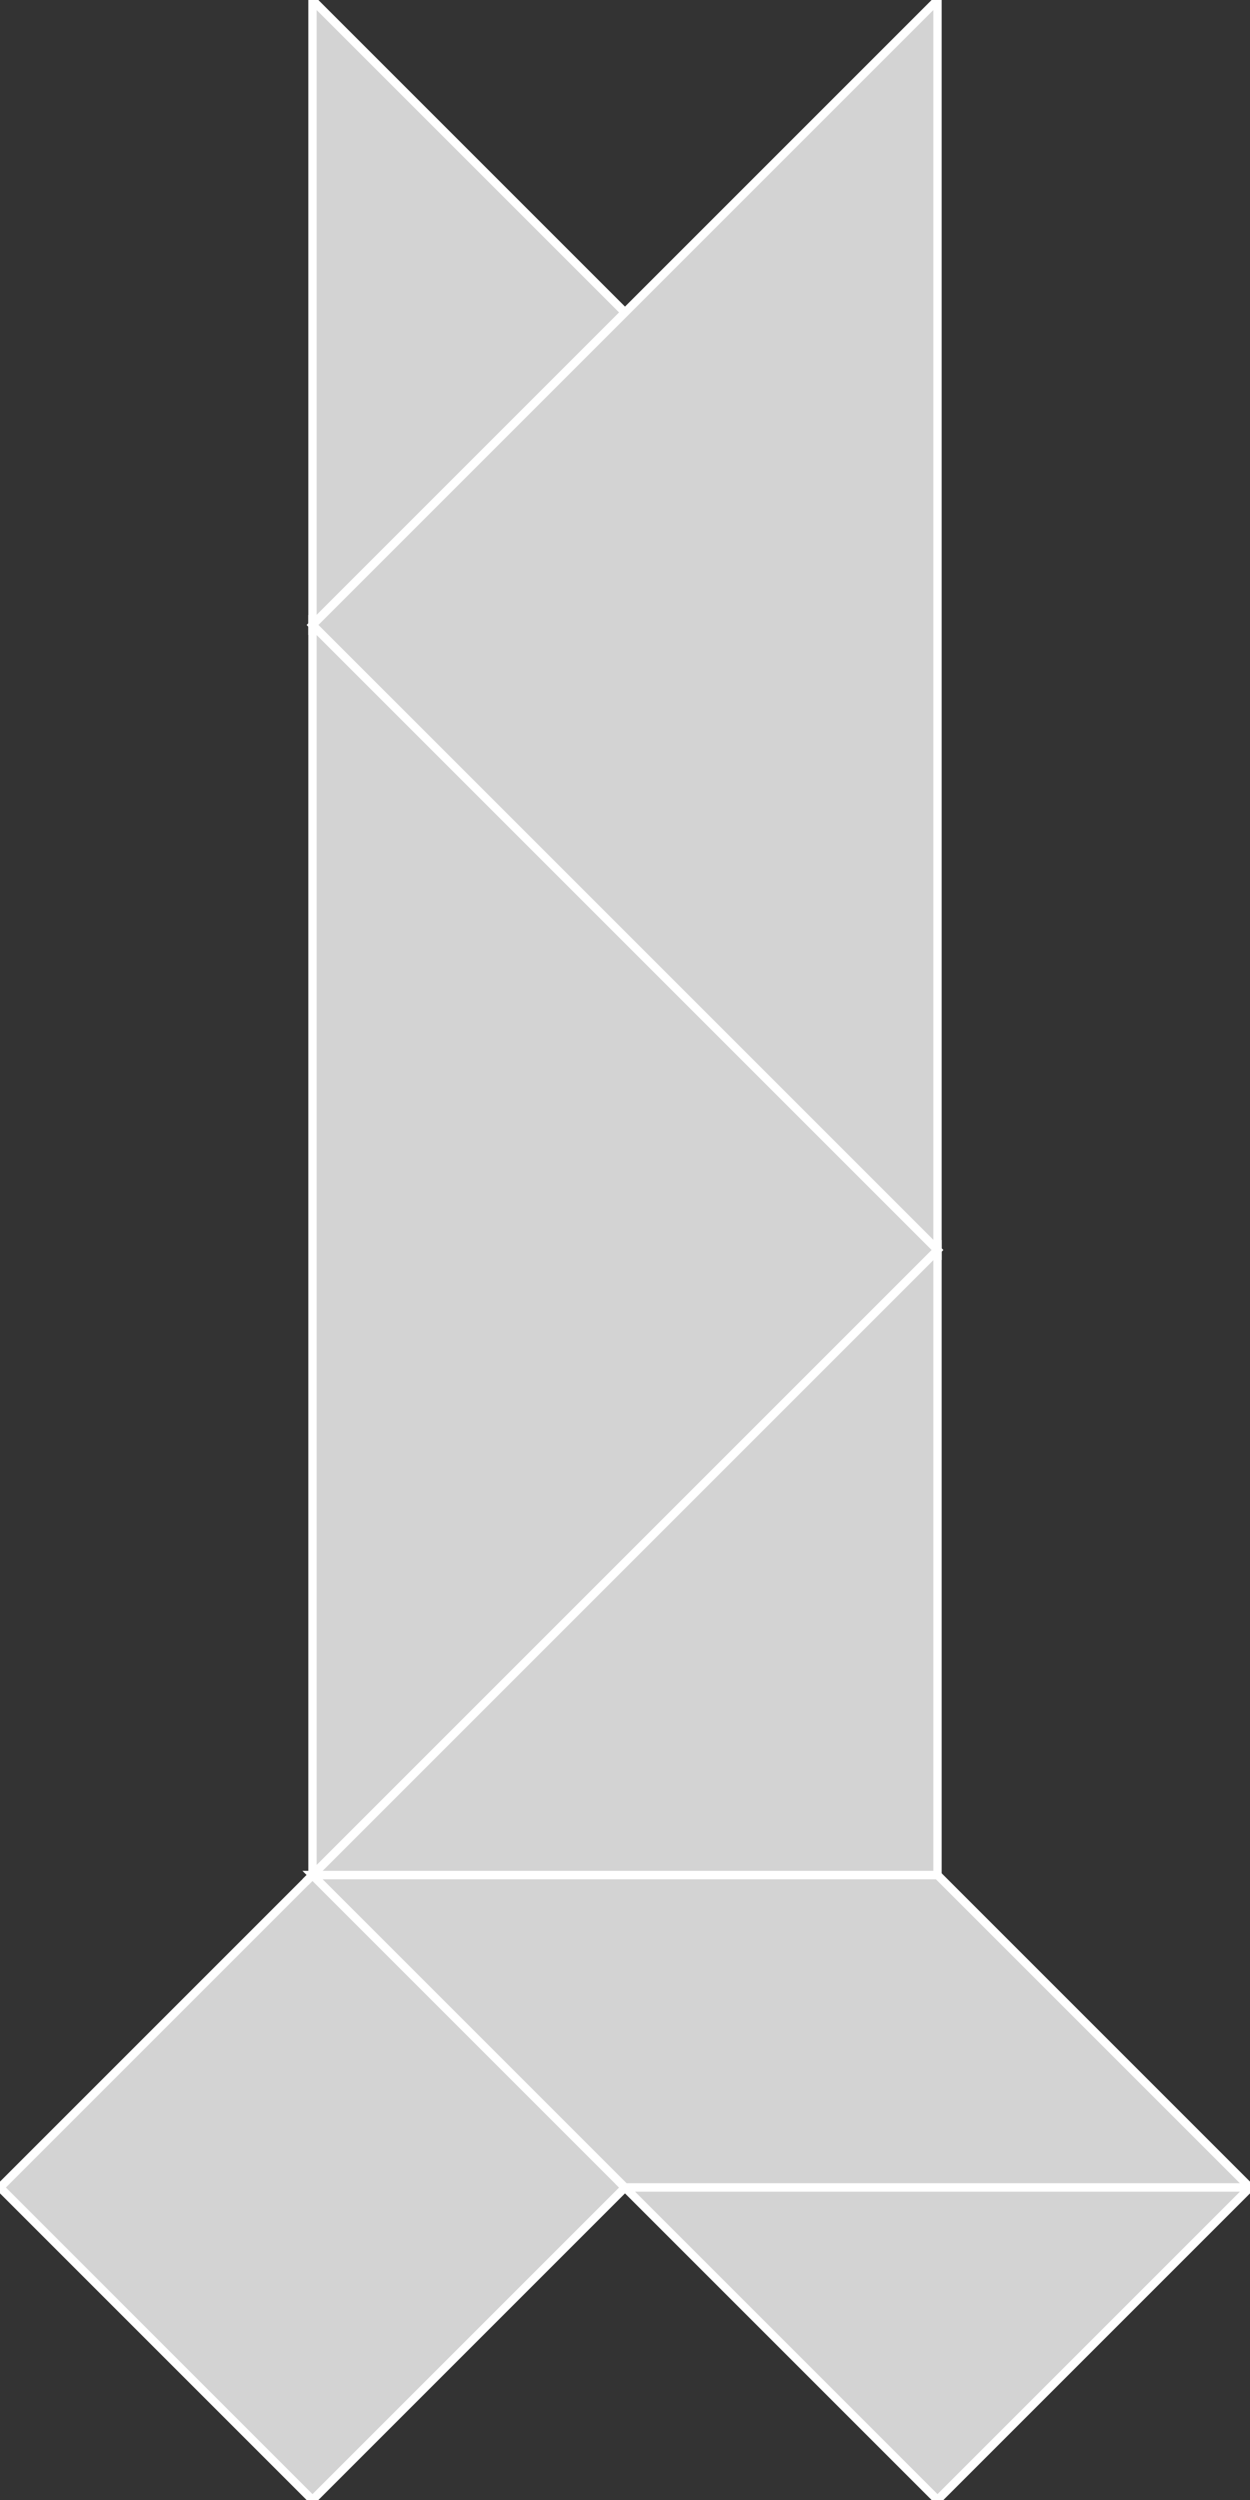 <?xml version="1.0" encoding="utf-8"?>
<svg baseProfile="full" height="100%" version="1.1" viewBox="0 0 150.013 300.027" width="100%" xmlns="http://www.w3.org/2000/svg" xmlns:ev="http://www.w3.org/2001/xml-events" xmlns:xlink="http://www.w3.org/1999/xlink"><rect x="0" y="0" width="150.013" height="300.027" fill="#333333" stroke="none"/><defs/><polygon fill="lightgray" id="1" points="37.503,300.027 0.0,262.523 37.503,225.02 75.007,262.523" stroke="white" strokewidth="1"/><polygon fill="lightgray" id="2" points="150.013,262.523 75.007,262.523 37.503,225.02 112.51,225.02" stroke="white" strokewidth="1"/><polygon fill="lightgray" id="3" points="112.51,300.027 75.007,262.523 150.013,262.523" stroke="white" strokewidth="1"/><polygon fill="lightgray" id="4" points="37.503,75.007 75.007,37.503 37.503,0.0" stroke="white" strokewidth="1"/><polygon fill="lightgray" id="5" points="112.51,225.02 37.503,225.02 112.51,150.013" stroke="white" strokewidth="1"/><polygon fill="lightgray" id="6" points="112.51,150.013 37.503,75.007 112.51,0.0" stroke="white" strokewidth="1"/><polygon fill="lightgray" id="7" points="37.503,225.02 112.51,150.013 37.503,75.007" stroke="white" strokewidth="1"/></svg>